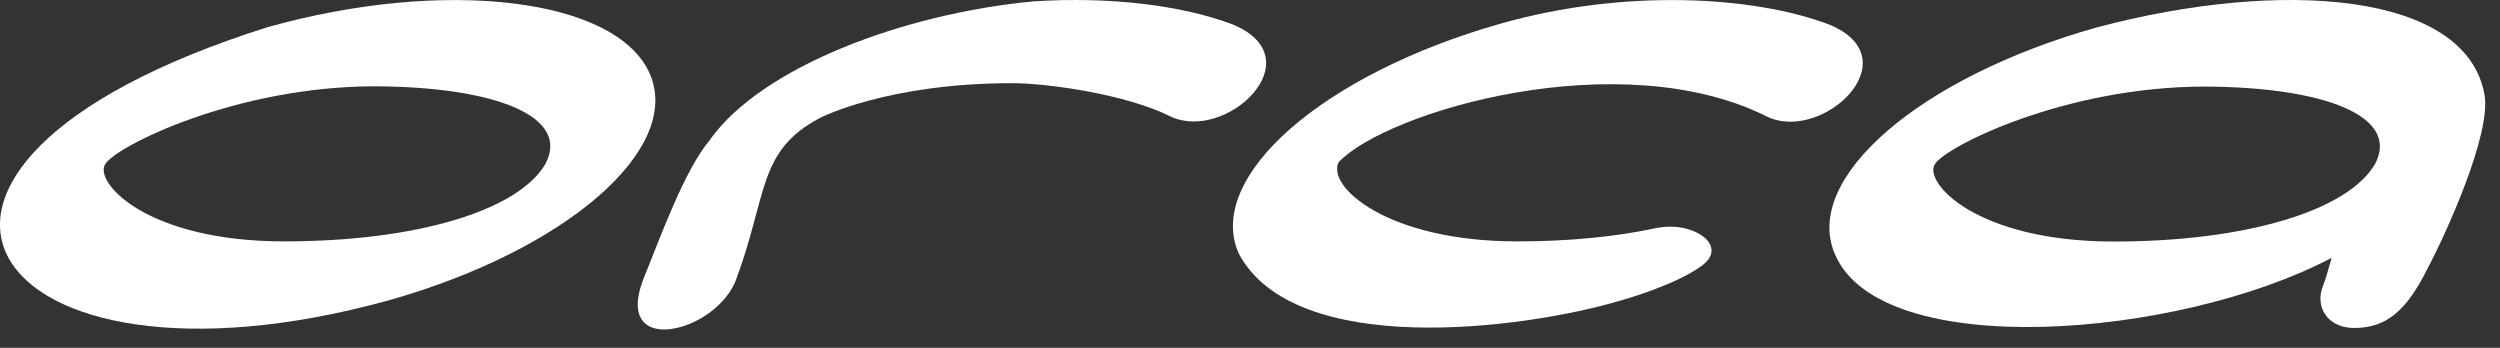 <svg width="115" height="16" viewBox="0 0 115 16" fill="none" xmlns="http://www.w3.org/2000/svg">
<rect x="0" y="0" width="115" height="16" fill="#333333" stroke="none"/>
<path d="M29.887 3.385C28.359 -0.087 20.482 -1.043 12.298 1.253C-8.299 7.758 -0.662 18.918 17.834 13.828C26.018 11.532 31.416 6.858 29.887 3.385ZM25.087 7.544C23.817 9.708 19.105 11.104 13.072 11.104C6.743 11.104 4.302 8.38 4.843 7.544C5.371 6.707 10.876 3.97 17.255 3.97C22.766 3.996 26.264 5.348 25.087 7.544Z" fill="white"/>
<path d="M84.153 1.133C80.586 -0.219 74.623 -0.502 69.043 1.083C60.845 3.404 55.441 8.135 56.976 11.652C59.537 16.502 70.055 15.168 74.597 13.81C74.597 13.81 77.095 13.118 78.309 12.205C79.215 11.513 78.542 10.714 77.409 10.482C76.969 10.394 76.516 10.419 76.076 10.513C74.264 10.897 72.131 11.104 69.797 11.104C63.789 11.104 61.003 8.563 61.581 7.456C63.796 5.122 74.509 1.964 81.291 5.367C83.826 6.581 87.941 2.712 84.153 1.133Z" fill="white"/>
<path d="M114.287 4.354C113.438 -0.377 104.945 -0.993 96.459 1.259C88.28 3.555 82.883 8.229 84.411 11.702C86.531 16.659 100.164 15.571 107.21 11.884C107.229 11.872 107.248 11.891 107.241 11.916C107.097 12.388 106.996 12.809 106.87 13.117C106.455 14.118 107.071 15.087 108.292 15.087C109.795 15.087 110.701 14.262 111.626 12.432C112.519 10.752 114.608 6.166 114.287 4.354ZM109.248 7.55C107.977 9.714 103.265 11.111 97.232 11.111C90.903 11.111 88.469 8.387 89.004 7.55C89.532 6.713 95.03 3.983 101.416 3.983C106.933 4.002 110.424 5.354 109.248 7.55Z" fill="white"/>
<path d="M56.712 1.127C54.403 0.253 51.094 -0.169 47.534 0.064C41.494 0.636 35.046 3.102 32.674 6.405H32.681C31.479 7.808 30.347 10.998 29.642 12.721C28.673 15.087 30.189 15.514 31.693 14.911C32.599 14.546 33.505 13.797 33.857 12.872C35.31 8.984 34.839 6.934 37.72 5.424C37.72 5.424 40.79 3.826 46.559 3.826C48.213 3.826 51.812 4.342 53.837 5.354C56.385 6.575 60.493 2.706 56.712 1.127Z" fill="white"/>
</svg>
